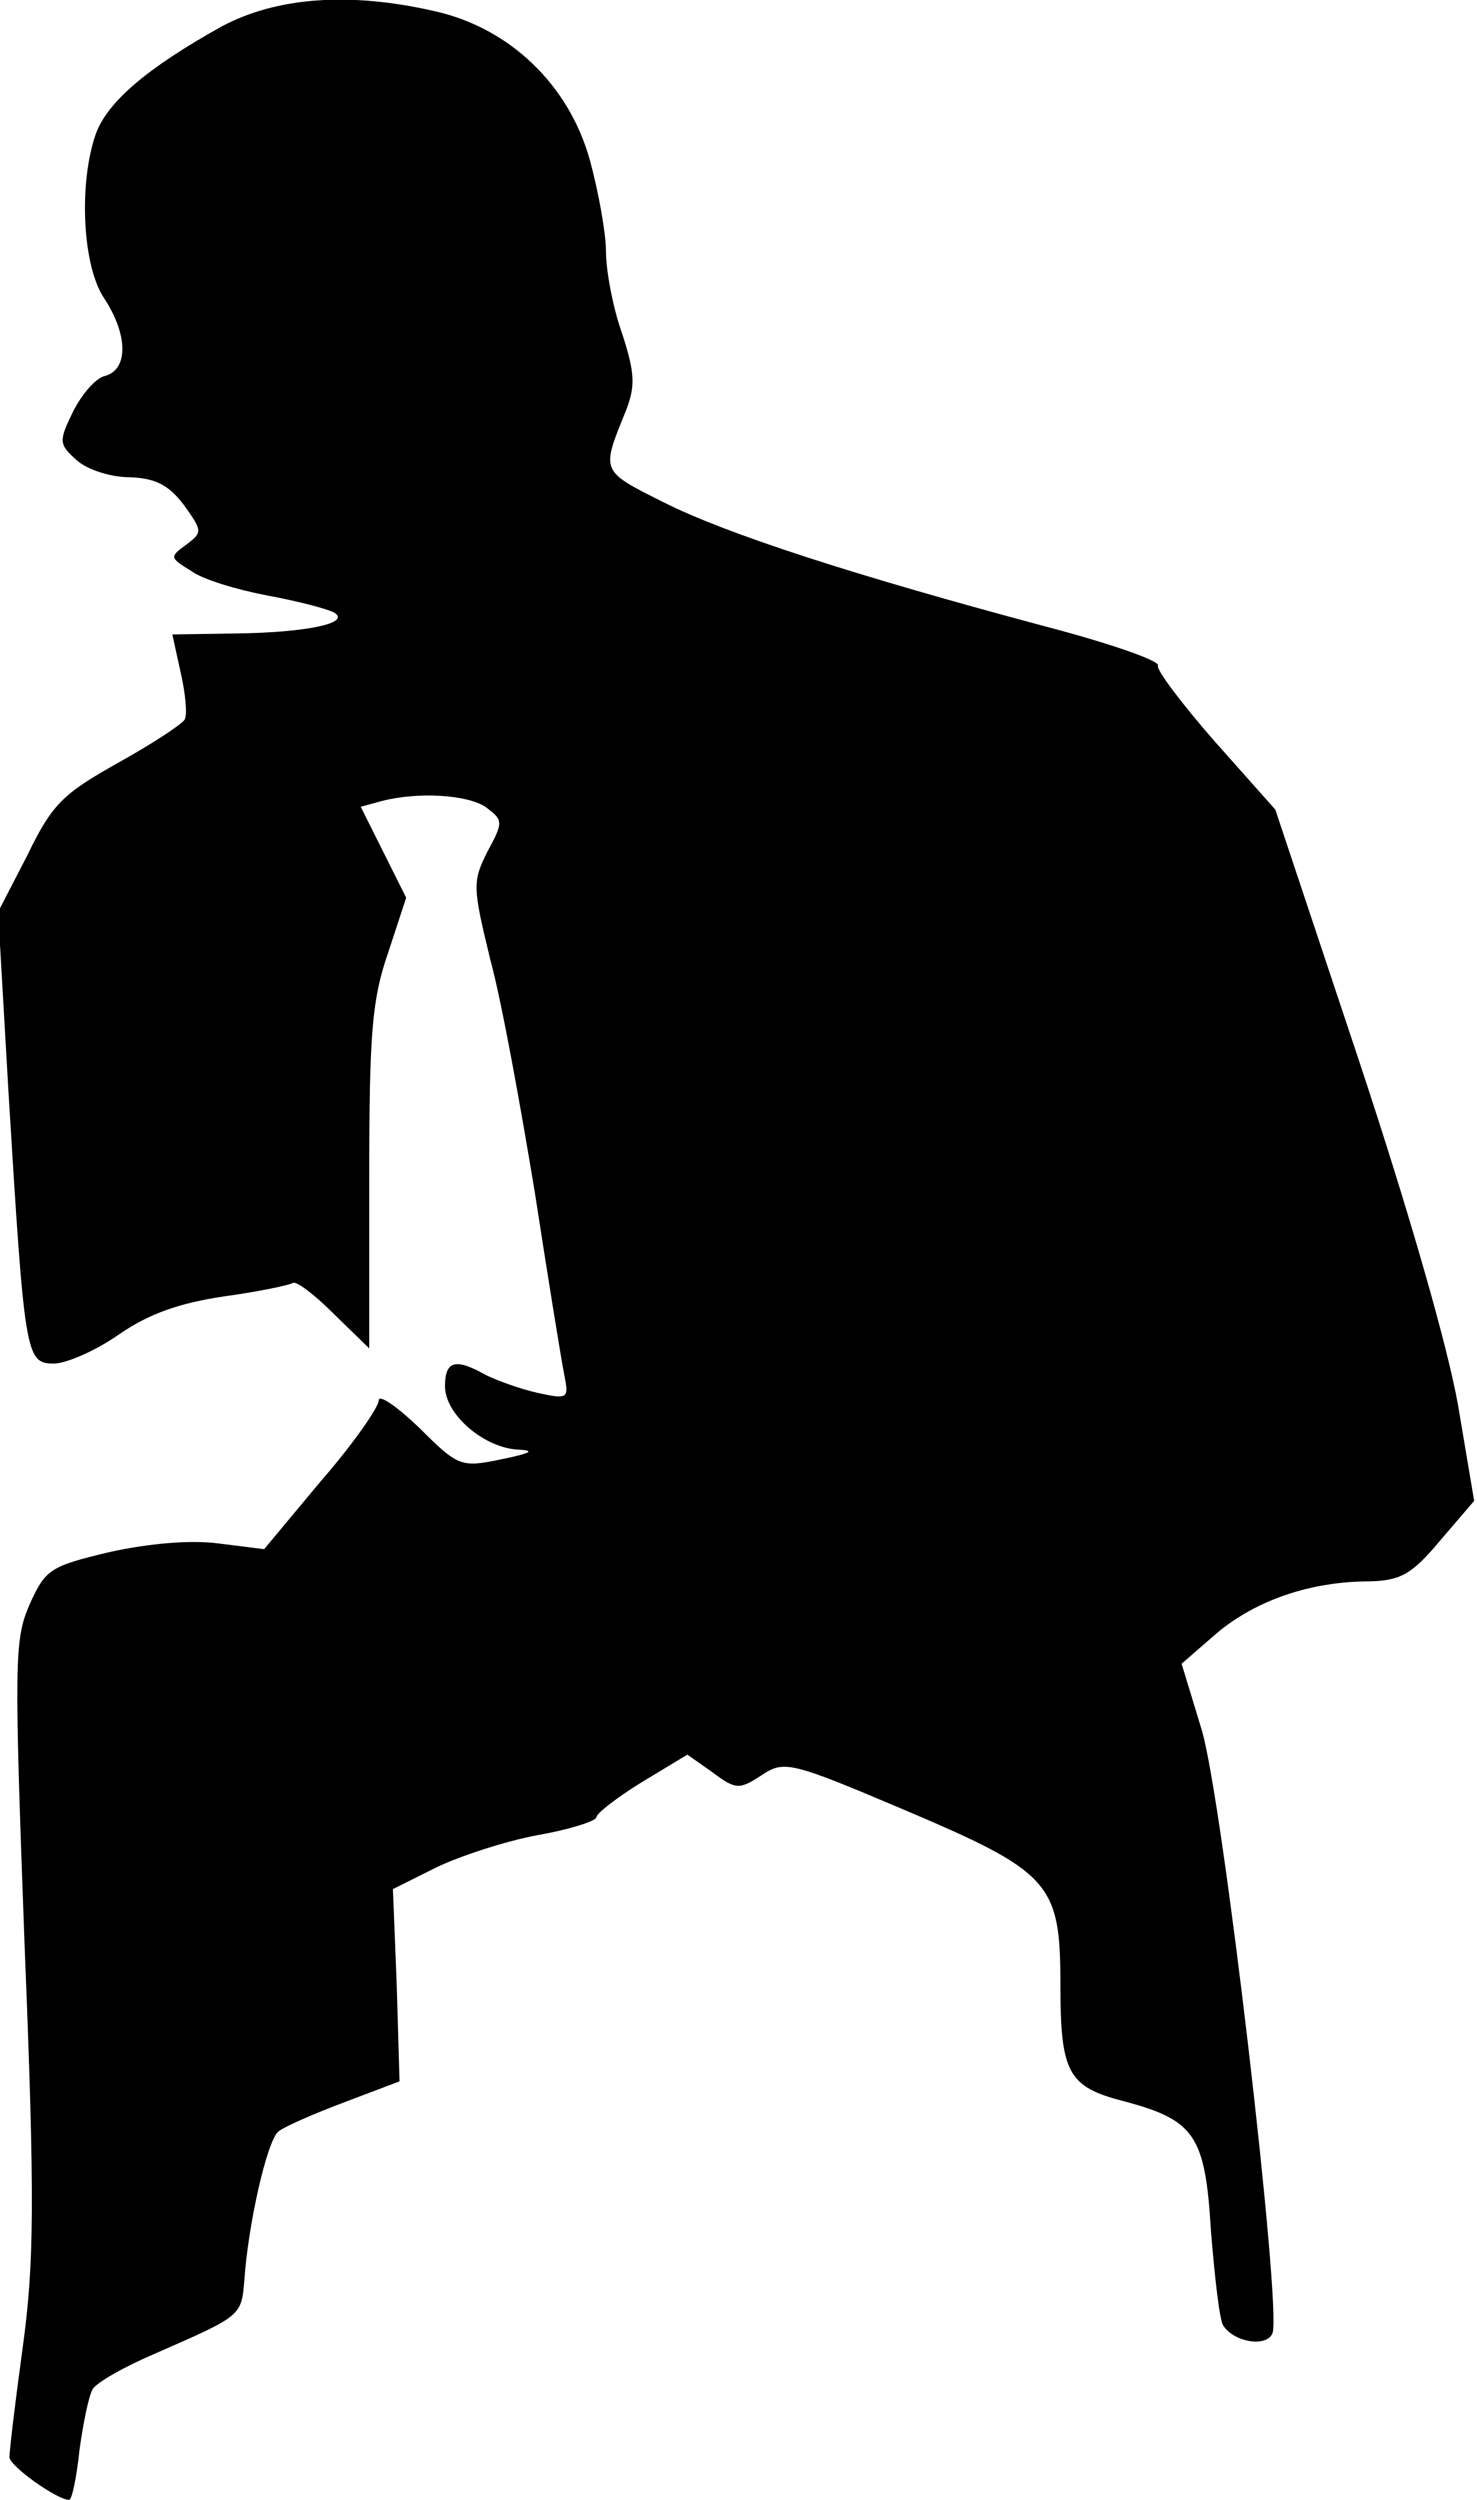 <?xml version="1.0" standalone="no"?>
<!DOCTYPE svg PUBLIC "-//W3C//DTD SVG 20010904//EN"
 "http://www.w3.org/TR/2001/REC-SVG-20010904/DTD/svg10.dtd">
<svg version="1.0" xmlns="http://www.w3.org/2000/svg"
 width="156pt" height="264pt" viewBox="0 0 156 264"
 preserveAspectRatio="xMidYMid meet">
<g transform="translate(0,264) scale(0.1,-0.1)"
fill="#000000" stroke="none">
<path fill="#000000" stroke="none" d="M234 2612 c-79 -44 -121 -80 -133 -114
-18 -52 -14 -139 9 -173 25 -38 26 -75 1 -82 -10 -2 -25 -20 -34 -38 -15 -31
-15 -34 4 -51 11 -10 36 -18 56 -18 27 -1 41 -8 57 -29 20 -28 20 -29 3 -42
-18 -13 -18 -14 5 -28 12 -9 49 -20 81 -26 32 -6 63 -14 70 -18 18 -11 -29
-21 -104 -22 l-67 -1 9 -41 c5 -22 7 -44 4 -49 -3 -5 -35 -26 -71 -46 -57 -32
-69 -43 -95 -97 l-31 -60 11 -191 c17 -278 18 -286 48 -286 13 0 45 14 69 31
32 22 64 33 111 40 37 5 69 12 72 14 3 3 22 -11 43 -32 l38 -37 0 180 c0 154
3 189 20 238 l19 58 -24 48 -24 48 22 6 c38 10 92 7 111 -7 17 -13 18 -15 1
-46 -16 -32 -16 -37 3 -115 12 -44 32 -155 47 -246 14 -91 28 -177 31 -192 5
-25 4 -26 -28 -19 -18 4 -43 13 -55 19 -32 18 -43 15 -43 -12 0 -30 42 -66 79
-67 17 -1 10 -4 -19 -10 -43 -9 -46 -8 -87 33 -24 23 -43 36 -43 29 0 -7 -27
-46 -61 -85 l-60 -72 -48 6 c-30 4 -74 0 -115 -9 -63 -15 -68 -18 -85 -56 -16
-37 -16 -61 -5 -360 11 -271 10 -336 -2 -424 -8 -58 -14 -109 -14 -116 0 -9
50 -45 63 -45 3 0 8 24 11 53 4 29 10 58 14 64 4 7 34 24 67 38 89 39 90 39
93 76 4 60 24 148 36 158 6 5 38 19 70 31 l58 22 -3 102 -4 101 46 23 c25 12
74 28 107 34 34 6 62 15 62 19 0 4 22 21 48 37 l48 29 27 -19 c24 -18 28 -18
51 -3 24 16 30 15 148 -35 158 -67 168 -78 168 -186 0 -93 8 -108 67 -123 75
-20 86 -36 92 -137 4 -49 9 -94 13 -100 12 -18 46 -23 52 -8 10 26 -53 567
-75 638 l-21 69 38 33 c41 34 98 54 161 54 32 1 44 7 74 43 l36 42 -17 101
c-11 62 -51 202 -105 365 l-88 264 -64 72 c-35 40 -62 76 -60 80 3 5 -52 24
-121 42 -198 53 -335 97 -402 131 -66 33 -65 32 -39 96 10 26 10 39 -4 82 -10
28 -17 67 -17 87 0 19 -8 63 -17 96 -22 79 -84 139 -163 157 -91 21 -168 15
-226 -16z"/>
</g>
</svg>
